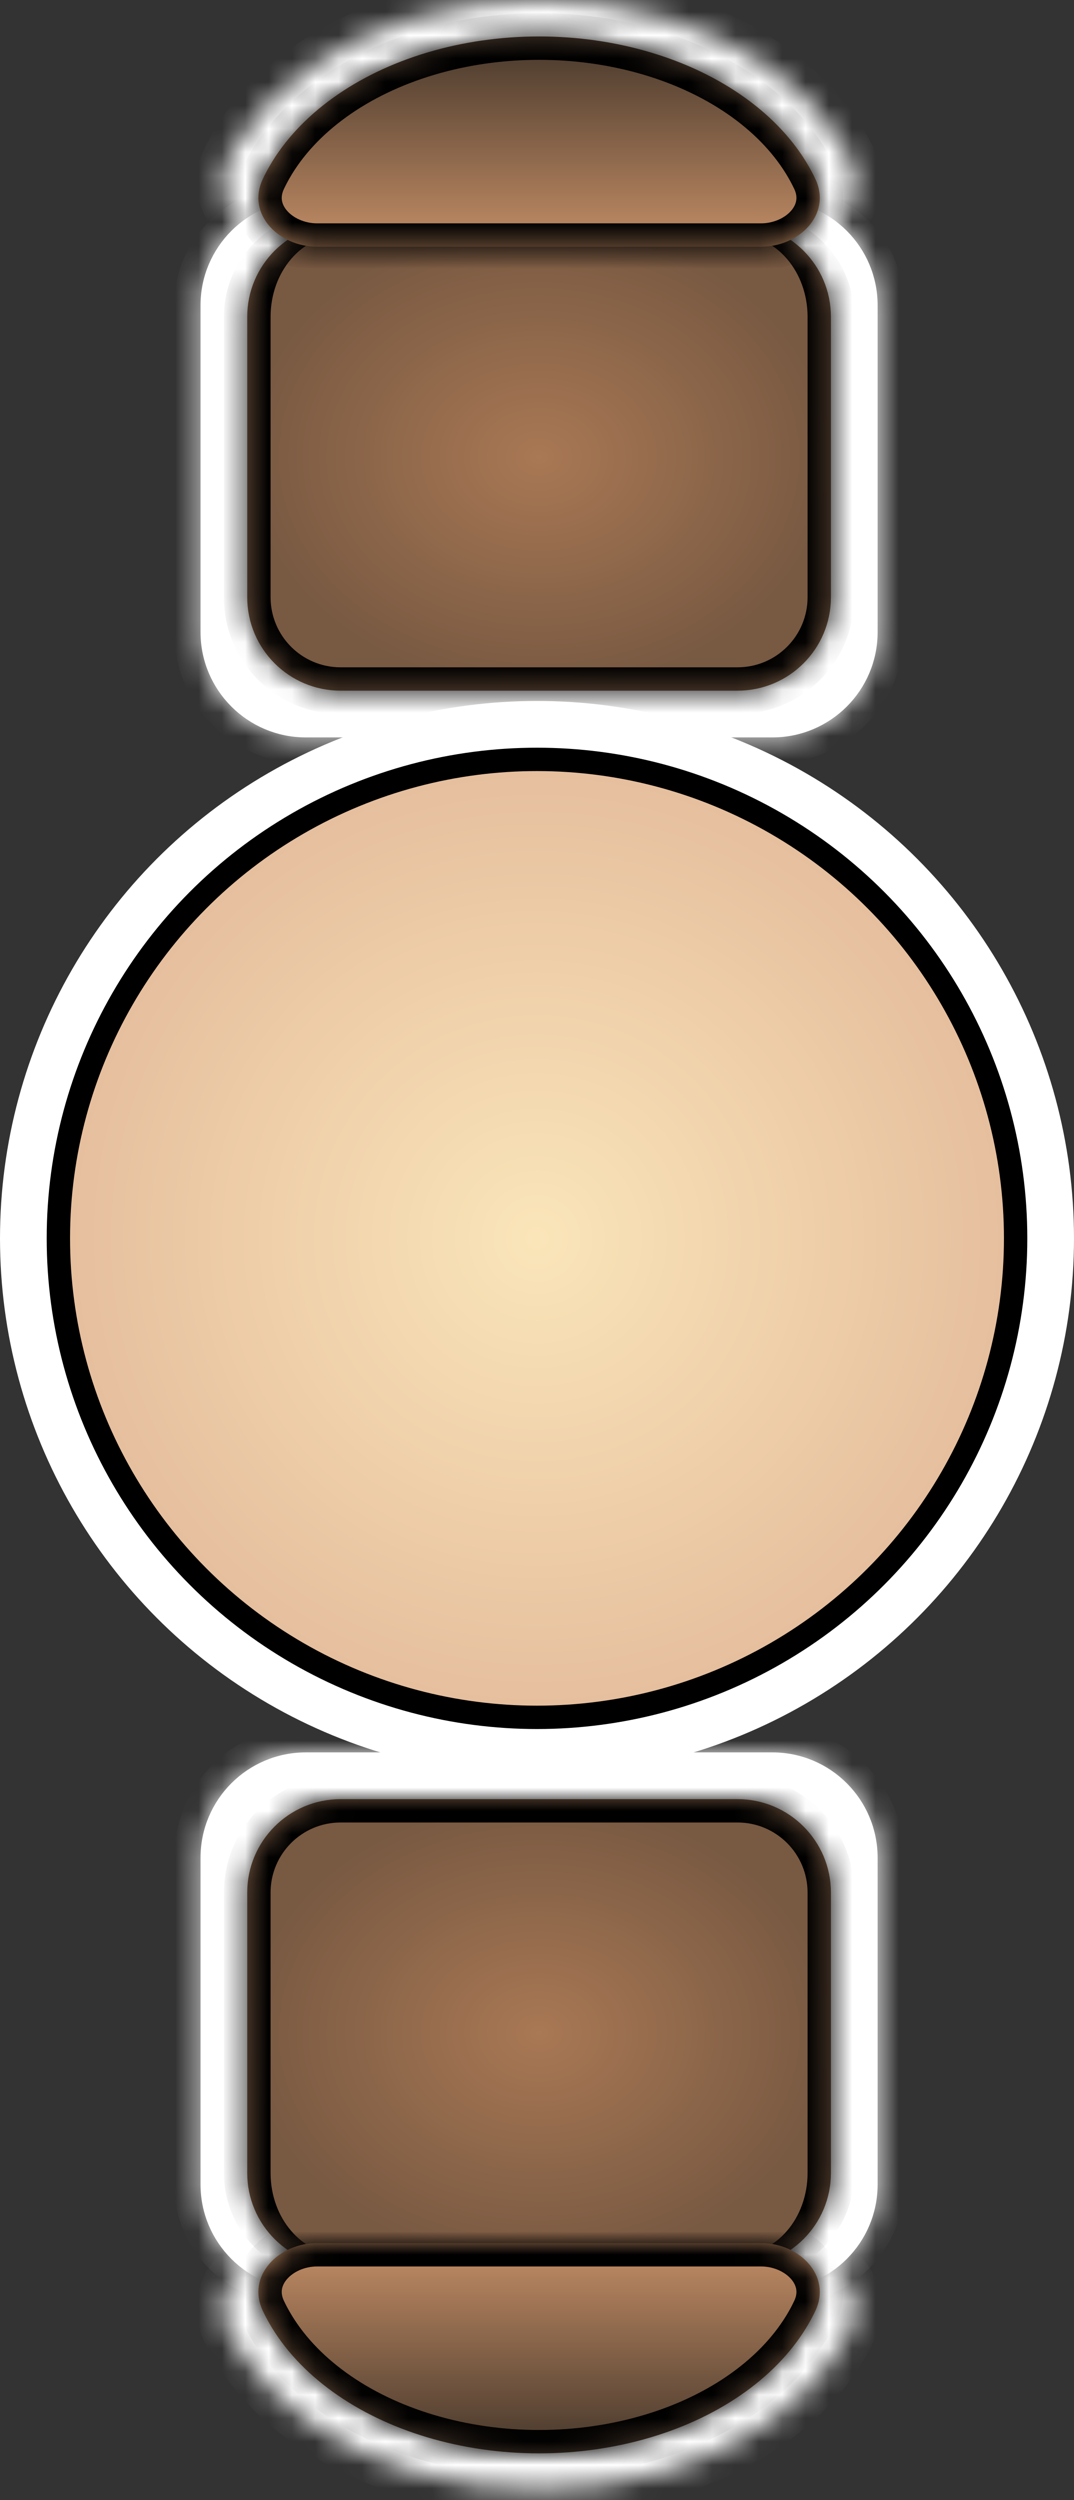 <svg width="46" height="107" viewBox="0 0 46 107" fill="none" xmlns="http://www.w3.org/2000/svg">
<rect x="0" y="0" width="46" height="107" fill="#333333" stroke="none"/>
<mask id="path-1-inside-1_18_22" fill="white">
<path d="M13.098 31.56C10.608 31.56 8.589 29.541 8.589 27.051L8.589 13.069C8.589 10.579 10.608 8.56 13.098 8.56L33.081 8.56C35.571 8.56 37.589 10.579 37.589 13.069V27.051C37.589 29.541 35.571 31.56 33.081 31.56L13.098 31.56Z"/>
</mask>
<path d="M13.098 31.56C10.608 31.56 8.589 29.541 8.589 27.051L8.589 13.069C8.589 10.579 10.608 8.56 13.098 8.56L33.081 8.56C35.571 8.56 37.589 10.579 37.589 13.069V27.051C37.589 29.541 35.571 31.56 33.081 31.56L13.098 31.56Z" fill="white"/>
<path d="M13.098 32.687C9.985 32.687 7.462 30.164 7.462 27.051L7.462 13.069C7.462 10.267 9.733 7.996 12.534 7.996L13.098 9.124C11.23 9.124 9.716 10.89 9.716 13.069L9.716 27.051C9.716 28.919 11.23 30.433 13.098 30.433V32.687ZM33.644 7.996C36.446 7.996 38.716 10.267 38.716 13.069V27.051C38.716 30.164 36.193 32.687 33.081 32.687V30.433C34.948 30.433 36.462 28.919 36.462 27.051V13.069C36.462 10.89 34.948 9.124 33.081 9.124L33.644 7.996ZM38.716 27.051C38.716 30.164 36.193 32.687 33.081 32.687H13.098C9.985 32.687 7.462 30.164 7.462 27.051H9.716C9.716 28.919 11.23 30.433 13.098 30.433L33.081 30.433C34.948 30.433 36.462 28.919 36.462 27.051H38.716ZM7.462 13.069C7.462 10.267 9.733 7.996 12.534 7.996L33.644 7.996C36.446 7.996 38.716 10.267 38.716 13.069H36.462C36.462 10.89 34.948 9.124 33.081 9.124L13.098 9.124C11.23 9.124 9.716 10.89 9.716 13.069H7.462Z" fill="white" mask="url(#path-1-inside-1_18_22)"/>
<mask id="path-3-inside-2_18_22" fill="white">
<path d="M33.797 10.144C35.665 10.144 37.225 8.564 36.427 6.876C36.33 6.669 36.222 6.464 36.106 6.262C35.398 5.031 34.36 3.913 33.052 2.971C31.744 2.029 30.19 1.282 28.481 0.772C26.772 0.262 24.939 -5.82308e-08 23.089 0C21.239 5.82309e-08 19.407 0.262 17.698 0.772C15.988 1.282 14.435 2.029 13.127 2.971C11.818 3.913 10.78 5.031 10.072 6.262C9.956 6.464 9.849 6.669 9.751 6.876C8.953 8.564 10.514 10.144 12.381 10.144L23.089 10.144H33.797Z"/>
</mask>
<path d="M33.797 10.144C35.665 10.144 37.225 8.564 36.427 6.876C36.33 6.669 36.222 6.464 36.106 6.262C35.398 5.031 34.36 3.913 33.052 2.971C31.744 2.029 30.19 1.282 28.481 0.772C26.772 0.262 24.939 -5.82308e-08 23.089 0C21.239 5.82309e-08 19.407 0.262 17.698 0.772C15.988 1.282 14.435 2.029 13.127 2.971C11.818 3.913 10.78 5.031 10.072 6.262C9.956 6.464 9.849 6.669 9.751 6.876C8.953 8.564 10.514 10.144 12.381 10.144L23.089 10.144H33.797Z" fill="white" stroke="white" stroke-width="2.254" mask="url(#path-3-inside-2_18_22)"/>
<mask id="path-4-inside-3_18_22" fill="white">
<path d="M14.589 29.56C12.38 29.56 10.589 27.769 10.589 25.56L10.589 13.56C10.589 11.351 12.38 9.56 14.589 9.56L31.589 9.56C33.798 9.56 35.589 11.351 35.589 13.56V25.56C35.589 27.769 33.798 29.56 31.589 29.56L14.589 29.56Z"/>
</mask>
<path d="M14.589 29.56C12.38 29.56 10.589 27.769 10.589 25.56L10.589 13.56C10.589 11.351 12.38 9.56 14.589 9.56L31.589 9.56C33.798 9.56 35.589 11.351 35.589 13.56V25.56C35.589 27.769 33.798 29.56 31.589 29.56L14.589 29.56Z" fill="url(#paint0_radial_18_22)"/>
<path d="M14.589 30.56C11.828 30.56 9.589 28.321 9.589 25.56L9.589 13.56C9.589 11.075 11.604 9.06 14.089 9.06L14.589 10.06C12.932 10.06 11.589 11.627 11.589 13.56L11.589 25.56C11.589 27.217 12.932 28.56 14.589 28.56V30.56ZM32.089 9.06C34.575 9.06 36.589 11.075 36.589 13.56V25.56C36.589 28.321 34.351 30.56 31.589 30.56V28.56C33.246 28.56 34.589 27.217 34.589 25.56V13.56C34.589 11.627 33.246 10.06 31.589 10.06L32.089 9.06ZM36.589 25.56C36.589 28.321 34.351 30.56 31.589 30.56L14.589 30.56C11.828 30.56 9.589 28.321 9.589 25.56H11.589C11.589 27.217 12.932 28.56 14.589 28.56L31.589 28.56C33.246 28.56 34.589 27.217 34.589 25.56H36.589ZM9.589 13.56C9.589 11.075 11.604 9.06 14.089 9.06L32.089 9.06C34.575 9.06 36.589 11.075 36.589 13.56H34.589C34.589 11.627 33.246 10.06 31.589 10.06L14.589 10.06C12.932 10.06 11.589 11.627 11.589 13.56H9.589Z" fill="black" mask="url(#path-4-inside-3_18_22)"/>
<mask id="path-6-inside-4_18_22" fill="white">
<path d="M32.589 10.56C34.246 10.56 35.631 9.158 34.923 7.66C34.836 7.477 34.741 7.295 34.638 7.116C34.01 6.024 33.089 5.032 31.928 4.196C30.767 3.36 29.389 2.697 27.873 2.245C26.356 1.793 24.731 1.56 23.089 1.56C21.448 1.56 19.822 1.793 18.306 2.245C16.789 2.697 15.411 3.36 14.251 4.196C13.09 5.032 12.169 6.024 11.541 7.116C11.438 7.295 11.343 7.477 11.256 7.66C10.548 9.158 11.932 10.56 13.589 10.56L23.089 10.56H32.589Z"/>
</mask>
<path d="M32.589 10.56C34.246 10.56 35.631 9.158 34.923 7.66C34.836 7.477 34.741 7.295 34.638 7.116C34.01 6.024 33.089 5.032 31.928 4.196C30.767 3.36 29.389 2.697 27.873 2.245C26.356 1.793 24.731 1.56 23.089 1.56C21.448 1.56 19.822 1.793 18.306 2.245C16.789 2.697 15.411 3.36 14.251 4.196C13.09 5.032 12.169 6.024 11.541 7.116C11.438 7.295 11.343 7.477 11.256 7.66C10.548 9.158 11.932 10.56 13.589 10.56L23.089 10.56H32.589Z" fill="url(#paint1_linear_18_22)"/>
<path d="M32.589 10.56C34.246 10.56 35.631 9.158 34.923 7.66C34.836 7.477 34.741 7.295 34.638 7.116C34.01 6.024 33.089 5.032 31.928 4.196C30.767 3.36 29.389 2.697 27.873 2.245C26.356 1.793 24.731 1.56 23.089 1.56C21.448 1.56 19.822 1.793 18.306 2.245C16.789 2.697 15.411 3.36 14.251 4.196C13.09 5.032 12.169 6.024 11.541 7.116C11.438 7.295 11.343 7.477 11.256 7.66C10.548 9.158 11.932 10.56 13.589 10.56L23.089 10.56H32.589Z" stroke="black" stroke-width="2" mask="url(#path-6-inside-4_18_22)"/>
<path d="M32.589 10.56C34.246 10.56 35.631 9.158 34.923 7.66C34.836 7.477 34.741 7.295 34.638 7.116C34.01 6.024 33.089 5.032 31.928 4.196C30.767 3.36 29.389 2.697 27.873 2.245C26.356 1.793 24.731 1.56 23.089 1.56C21.448 1.56 19.822 1.793 18.306 2.245C16.789 2.697 15.411 3.36 14.251 4.196C13.09 5.032 12.169 6.024 11.541 7.116C11.438 7.295 11.343 7.477 11.256 7.66C10.548 9.158 11.932 10.56 13.589 10.56L23.089 10.56H32.589Z" stroke="black" stroke-opacity="0.2" stroke-width="2" mask="url(#path-6-inside-4_18_22)"/>
<mask id="path-7-inside-5_18_22" fill="white">
<path d="M33.081 75C35.571 75 37.589 77.019 37.589 79.509L37.589 93.491C37.589 95.981 35.571 98 33.081 98H13.098C10.608 98 8.589 95.981 8.589 93.491L8.589 79.509C8.589 77.019 10.608 75 13.098 75H33.081Z"/>
</mask>
<path d="M33.081 75C35.571 75 37.589 77.019 37.589 79.509L37.589 93.491C37.589 95.981 35.571 98 33.081 98H13.098C10.608 98 8.589 95.981 8.589 93.491L8.589 79.509C8.589 77.019 10.608 75 13.098 75H33.081Z" fill="white"/>
<path d="M33.081 73.873C36.193 73.873 38.716 76.396 38.716 79.509L38.716 93.491C38.716 96.293 36.446 98.564 33.644 98.564L33.081 97.436C34.948 97.436 36.462 95.67 36.462 93.491L36.462 79.509C36.462 77.641 34.948 76.127 33.081 76.127V73.873ZM12.534 98.564C9.733 98.564 7.462 96.293 7.462 93.491L7.462 79.509C7.462 76.396 9.985 73.873 13.098 73.873V76.127C11.23 76.127 9.716 77.641 9.716 79.509L9.716 93.491C9.716 95.67 11.23 97.436 13.098 97.436L12.534 98.564ZM7.462 79.509C7.462 76.396 9.985 73.873 13.098 73.873H33.081C36.193 73.873 38.716 76.396 38.716 79.509H36.462C36.462 77.641 34.948 76.127 33.081 76.127H13.098C11.23 76.127 9.716 77.641 9.716 79.509H7.462ZM38.716 93.491C38.716 96.293 36.446 98.564 33.644 98.564H12.534C9.733 98.564 7.462 96.293 7.462 93.491H9.716C9.716 95.67 11.23 97.436 13.098 97.436H33.081C34.948 97.436 36.462 95.67 36.462 93.491H38.716Z" fill="white" mask="url(#path-7-inside-5_18_22)"/>
<mask id="path-9-inside-6_18_22" fill="white">
<path d="M12.381 96.416C10.514 96.416 8.953 97.996 9.751 99.684C9.849 99.891 9.956 100.096 10.072 100.298C10.781 101.529 11.818 102.647 13.127 103.589C14.435 104.531 15.988 105.278 17.698 105.788C19.407 106.298 21.239 106.56 23.089 106.56C24.939 106.56 26.772 106.298 28.481 105.788C30.19 105.278 31.744 104.531 33.052 103.589C34.36 102.647 35.398 101.529 36.106 100.298C36.222 100.096 36.33 99.891 36.427 99.684C37.225 97.996 35.665 96.416 33.797 96.416L23.089 96.416H12.381Z"/>
</mask>
<path d="M12.381 96.416C10.514 96.416 8.953 97.996 9.751 99.684C9.849 99.891 9.956 100.096 10.072 100.298C10.781 101.529 11.818 102.647 13.127 103.589C14.435 104.531 15.988 105.278 17.698 105.788C19.407 106.298 21.239 106.56 23.089 106.56C24.939 106.56 26.772 106.298 28.481 105.788C30.19 105.278 31.744 104.531 33.052 103.589C34.36 102.647 35.398 101.529 36.106 100.298C36.222 100.096 36.33 99.891 36.427 99.684C37.225 97.996 35.665 96.416 33.797 96.416L23.089 96.416H12.381Z" fill="white" stroke="white" stroke-width="2.254" mask="url(#path-9-inside-6_18_22)"/>
<mask id="path-10-inside-7_18_22" fill="white">
<path d="M31.589 77C33.798 77 35.589 78.791 35.589 81V93C35.589 95.209 33.798 97 31.589 97H14.589C12.38 97 10.589 95.209 10.589 93L10.589 81C10.589 78.791 12.38 77 14.589 77H31.589Z"/>
</mask>
<path d="M31.589 77C33.798 77 35.589 78.791 35.589 81V93C35.589 95.209 33.798 97 31.589 97H14.589C12.38 97 10.589 95.209 10.589 93L10.589 81C10.589 78.791 12.38 77 14.589 77H31.589Z" fill="url(#paint2_radial_18_22)"/>
<path d="M31.589 76C34.351 76 36.589 78.239 36.589 81V93C36.589 95.485 34.575 97.5 32.089 97.5L31.589 96.5C33.246 96.5 34.589 94.933 34.589 93V81C34.589 79.343 33.246 78 31.589 78V76ZM14.089 97.5C11.604 97.5 9.589 95.485 9.589 93L9.589 81C9.589 78.239 11.828 76 14.589 76V78C12.932 78 11.589 79.343 11.589 81L11.589 93C11.589 94.933 12.932 96.5 14.589 96.5L14.089 97.5ZM9.589 81C9.589 78.239 11.828 76 14.589 76H31.589C34.351 76 36.589 78.239 36.589 81H34.589C34.589 79.343 33.246 78 31.589 78H14.589C12.932 78 11.589 79.343 11.589 81H9.589ZM36.589 93C36.589 95.485 34.575 97.5 32.089 97.5H14.089C11.604 97.5 9.589 95.485 9.589 93H11.589C11.589 94.933 12.932 96.5 14.589 96.5H31.589C33.246 96.5 34.589 94.933 34.589 93H36.589Z" fill="black" mask="url(#path-10-inside-7_18_22)"/>
<mask id="path-12-inside-8_18_22" fill="white">
<path d="M13.589 96C11.932 96 10.548 97.402 11.256 98.9C11.343 99.083 11.438 99.265 11.541 99.444C12.169 100.536 13.09 101.528 14.251 102.364C15.411 103.2 16.789 103.863 18.306 104.315C19.822 104.767 21.448 105 23.089 105C24.731 105 26.356 104.767 27.873 104.315C29.389 103.863 30.767 103.2 31.928 102.364C33.089 101.528 34.01 100.536 34.638 99.444C34.741 99.265 34.836 99.083 34.923 98.9C35.631 97.402 34.246 96 32.589 96L23.089 96H13.589Z"/>
</mask>
<path d="M13.589 96C11.932 96 10.548 97.402 11.256 98.9C11.343 99.083 11.438 99.265 11.541 99.444C12.169 100.536 13.09 101.528 14.251 102.364C15.411 103.2 16.789 103.863 18.306 104.315C19.822 104.767 21.448 105 23.089 105C24.731 105 26.356 104.767 27.873 104.315C29.389 103.863 30.767 103.2 31.928 102.364C33.089 101.528 34.01 100.536 34.638 99.444C34.741 99.265 34.836 99.083 34.923 98.9C35.631 97.402 34.246 96 32.589 96L23.089 96H13.589Z" fill="url(#paint3_linear_18_22)"/>
<path d="M13.589 96C11.932 96 10.548 97.402 11.256 98.9C11.343 99.083 11.438 99.265 11.541 99.444C12.169 100.536 13.09 101.528 14.251 102.364C15.411 103.2 16.789 103.863 18.306 104.315C19.822 104.767 21.448 105 23.089 105C24.731 105 26.356 104.767 27.873 104.315C29.389 103.863 30.767 103.2 31.928 102.364C33.089 101.528 34.01 100.536 34.638 99.444C34.741 99.265 34.836 99.083 34.923 98.9C35.631 97.402 34.246 96 32.589 96L23.089 96H13.589Z" stroke="black" stroke-width="2" mask="url(#path-12-inside-8_18_22)"/>
<path d="M13.589 96C11.932 96 10.548 97.402 11.256 98.9C11.343 99.083 11.438 99.265 11.541 99.444C12.169 100.536 13.09 101.528 14.251 102.364C15.411 103.2 16.789 103.863 18.306 104.315C19.822 104.767 21.448 105 23.089 105C24.731 105 26.356 104.767 27.873 104.315C29.389 103.863 30.767 103.2 31.928 102.364C33.089 101.528 34.01 100.536 34.638 99.444C34.741 99.265 34.836 99.083 34.923 98.9C35.631 97.402 34.246 96 32.589 96L23.089 96H13.589Z" stroke="black" stroke-opacity="0.2" stroke-width="2" mask="url(#path-12-inside-8_18_22)"/>
<circle cx="23" cy="53" r="19.5" fill="url(#paint4_radial_18_22)" stroke="black"/>
<circle cx="23" cy="53" r="22.5" fill="white" stroke="white"/>
<circle cx="23" cy="53" r="20.5" fill="url(#paint5_radial_18_22)" stroke="black"/>
<defs>
<radialGradient id="paint0_radial_18_22" cx="0" cy="0" r="1" gradientUnits="userSpaceOnUse" gradientTransform="translate(23.089 19.56) rotate(90) scale(10 12.5)">
<stop stop-color="#A97854"/>
<stop offset="1" stop-color="#785942"/>
</radialGradient>
<linearGradient id="paint1_linear_18_22" x1="23.089" y1="9.56" x2="23.089" y2="2.56" gradientUnits="userSpaceOnUse">
<stop stop-color="#B6845F"/>
<stop offset="1" stop-color="#534031"/>
</linearGradient>
<radialGradient id="paint2_radial_18_22" cx="0" cy="0" r="1" gradientUnits="userSpaceOnUse" gradientTransform="translate(23.089 87) rotate(-90) scale(10 12.5)">
<stop stop-color="#A97854"/>
<stop offset="1" stop-color="#785942"/>
</radialGradient>
<linearGradient id="paint3_linear_18_22" x1="23.089" y1="97" x2="23.089" y2="104" gradientUnits="userSpaceOnUse">
<stop stop-color="#B6845F"/>
<stop offset="1" stop-color="#534031"/>
</linearGradient>
<radialGradient id="paint4_radial_18_22" cx="0" cy="0" r="1" gradientUnits="userSpaceOnUse" gradientTransform="translate(23 53) rotate(90) scale(20)">
<stop stop-color="#FAE5B9"/>
<stop offset="1" stop-color="#E6BF9E"/>
</radialGradient>
<radialGradient id="paint5_radial_18_22" cx="0" cy="0" r="1" gradientUnits="userSpaceOnUse" gradientTransform="translate(23 53) rotate(90) scale(20)">
<stop stop-color="#FAE5B9"/>
<stop offset="1" stop-color="#E6BF9E"/>
</radialGradient>
</defs>
</svg>
